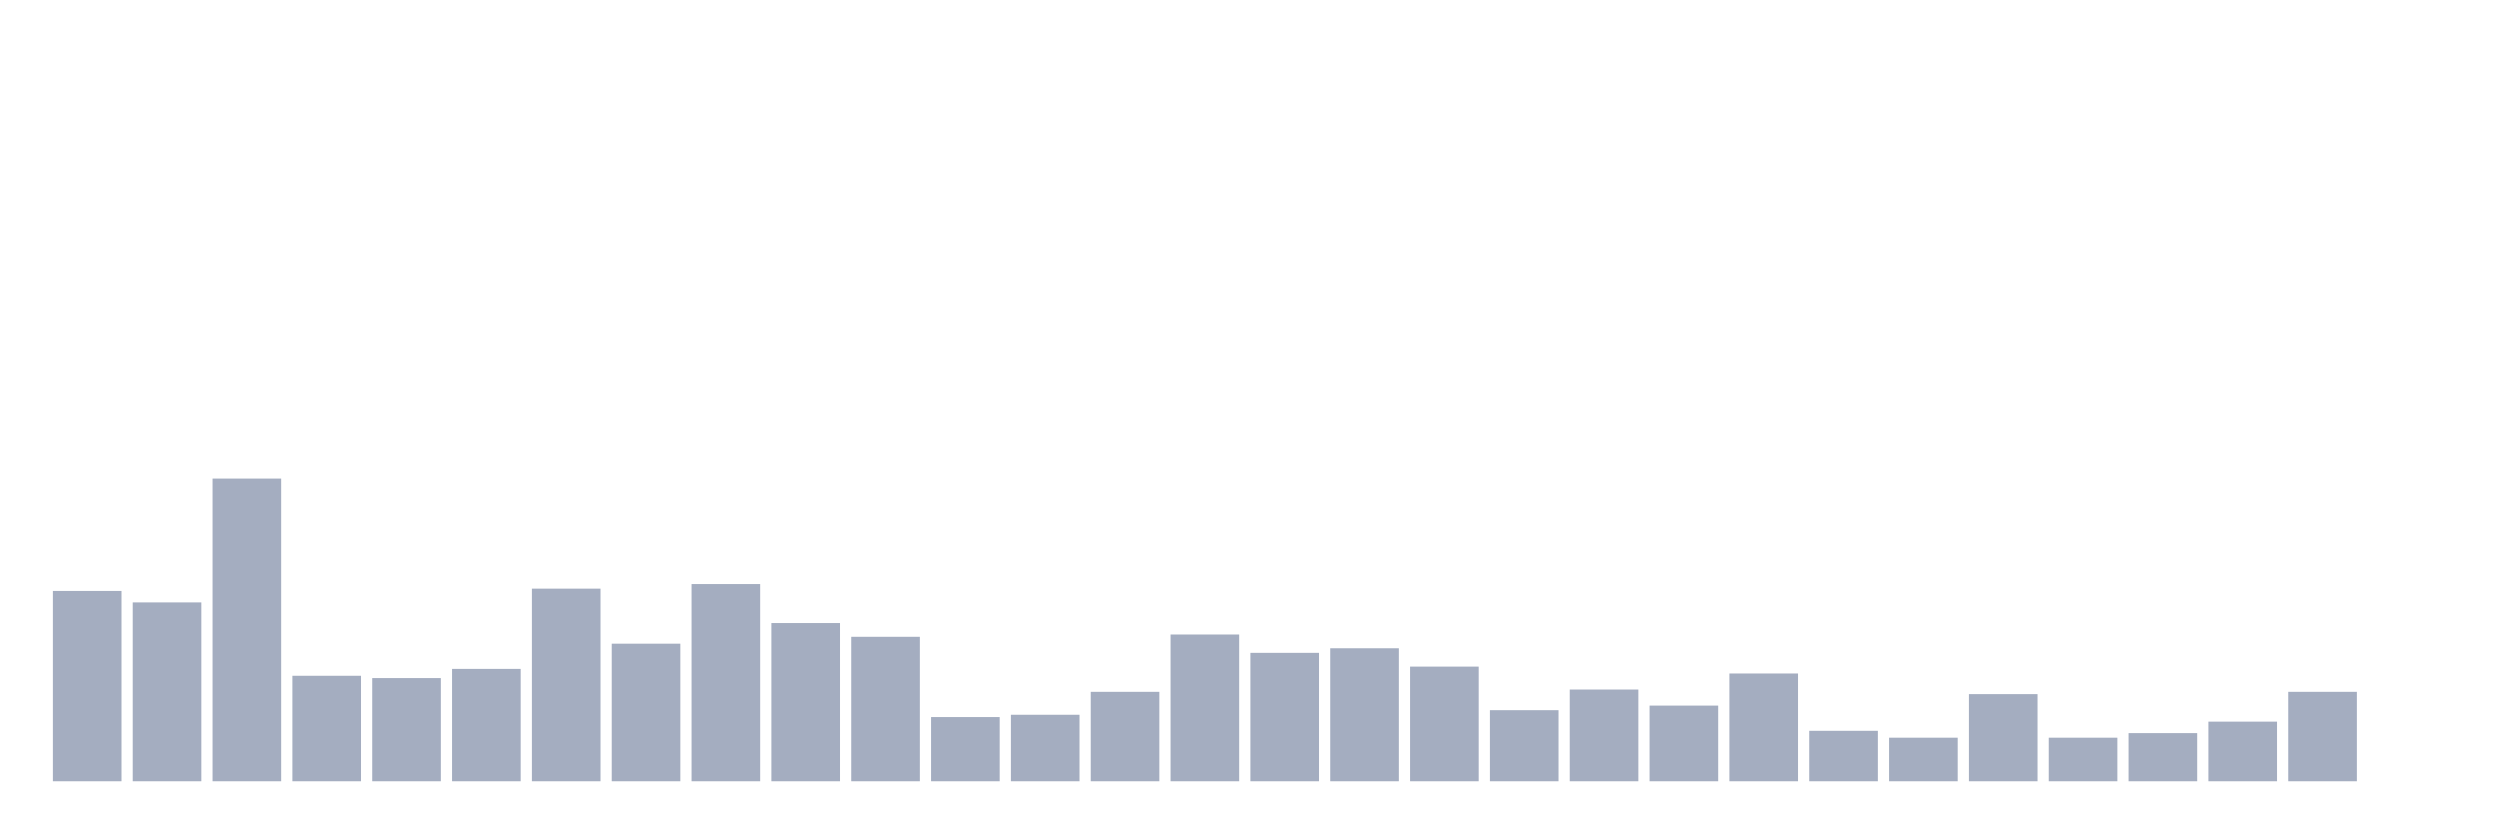 <svg xmlns="http://www.w3.org/2000/svg" viewBox="0 0 480 160"><g transform="translate(10,10)"><rect class="bar" x="0.153" width="13.175" y="103.459" height="36.541" fill="rgb(164,173,192)"></rect><rect class="bar" x="15.482" width="13.175" y="105.66" height="34.34" fill="rgb(164,173,192)"></rect><rect class="bar" x="30.81" width="13.175" y="81.887" height="58.113" fill="rgb(164,173,192)"></rect><rect class="bar" x="46.138" width="13.175" y="119.748" height="20.252" fill="rgb(164,173,192)"></rect><rect class="bar" x="61.466" width="13.175" y="120.189" height="19.811" fill="rgb(164,173,192)"></rect><rect class="bar" x="76.794" width="13.175" y="118.428" height="21.572" fill="rgb(164,173,192)"></rect><rect class="bar" x="92.123" width="13.175" y="103.019" height="36.981" fill="rgb(164,173,192)"></rect><rect class="bar" x="107.451" width="13.175" y="113.585" height="26.415" fill="rgb(164,173,192)"></rect><rect class="bar" x="122.779" width="13.175" y="102.138" height="37.862" fill="rgb(164,173,192)"></rect><rect class="bar" x="138.107" width="13.175" y="109.623" height="30.377" fill="rgb(164,173,192)"></rect><rect class="bar" x="153.436" width="13.175" y="112.264" height="27.736" fill="rgb(164,173,192)"></rect><rect class="bar" x="168.764" width="13.175" y="127.673" height="12.327" fill="rgb(164,173,192)"></rect><rect class="bar" x="184.092" width="13.175" y="127.233" height="12.767" fill="rgb(164,173,192)"></rect><rect class="bar" x="199.42" width="13.175" y="122.83" height="17.17" fill="rgb(164,173,192)"></rect><rect class="bar" x="214.748" width="13.175" y="111.824" height="28.176" fill="rgb(164,173,192)"></rect><rect class="bar" x="230.077" width="13.175" y="115.346" height="24.654" fill="rgb(164,173,192)"></rect><rect class="bar" x="245.405" width="13.175" y="114.465" height="25.535" fill="rgb(164,173,192)"></rect><rect class="bar" x="260.733" width="13.175" y="117.987" height="22.013" fill="rgb(164,173,192)"></rect><rect class="bar" x="276.061" width="13.175" y="126.352" height="13.648" fill="rgb(164,173,192)"></rect><rect class="bar" x="291.39" width="13.175" y="122.39" height="17.61" fill="rgb(164,173,192)"></rect><rect class="bar" x="306.718" width="13.175" y="125.472" height="14.528" fill="rgb(164,173,192)"></rect><rect class="bar" x="322.046" width="13.175" y="119.308" height="20.692" fill="rgb(164,173,192)"></rect><rect class="bar" x="337.374" width="13.175" y="130.314" height="9.686" fill="rgb(164,173,192)"></rect><rect class="bar" x="352.702" width="13.175" y="131.635" height="8.365" fill="rgb(164,173,192)"></rect><rect class="bar" x="368.031" width="13.175" y="123.27" height="16.73" fill="rgb(164,173,192)"></rect><rect class="bar" x="383.359" width="13.175" y="131.635" height="8.365" fill="rgb(164,173,192)"></rect><rect class="bar" x="398.687" width="13.175" y="130.755" height="9.245" fill="rgb(164,173,192)"></rect><rect class="bar" x="414.015" width="13.175" y="128.553" height="11.447" fill="rgb(164,173,192)"></rect><rect class="bar" x="429.344" width="13.175" y="122.83" height="17.17" fill="rgb(164,173,192)"></rect><rect class="bar" x="444.672" width="13.175" y="140" height="0" fill="rgb(164,173,192)"></rect></g></svg>